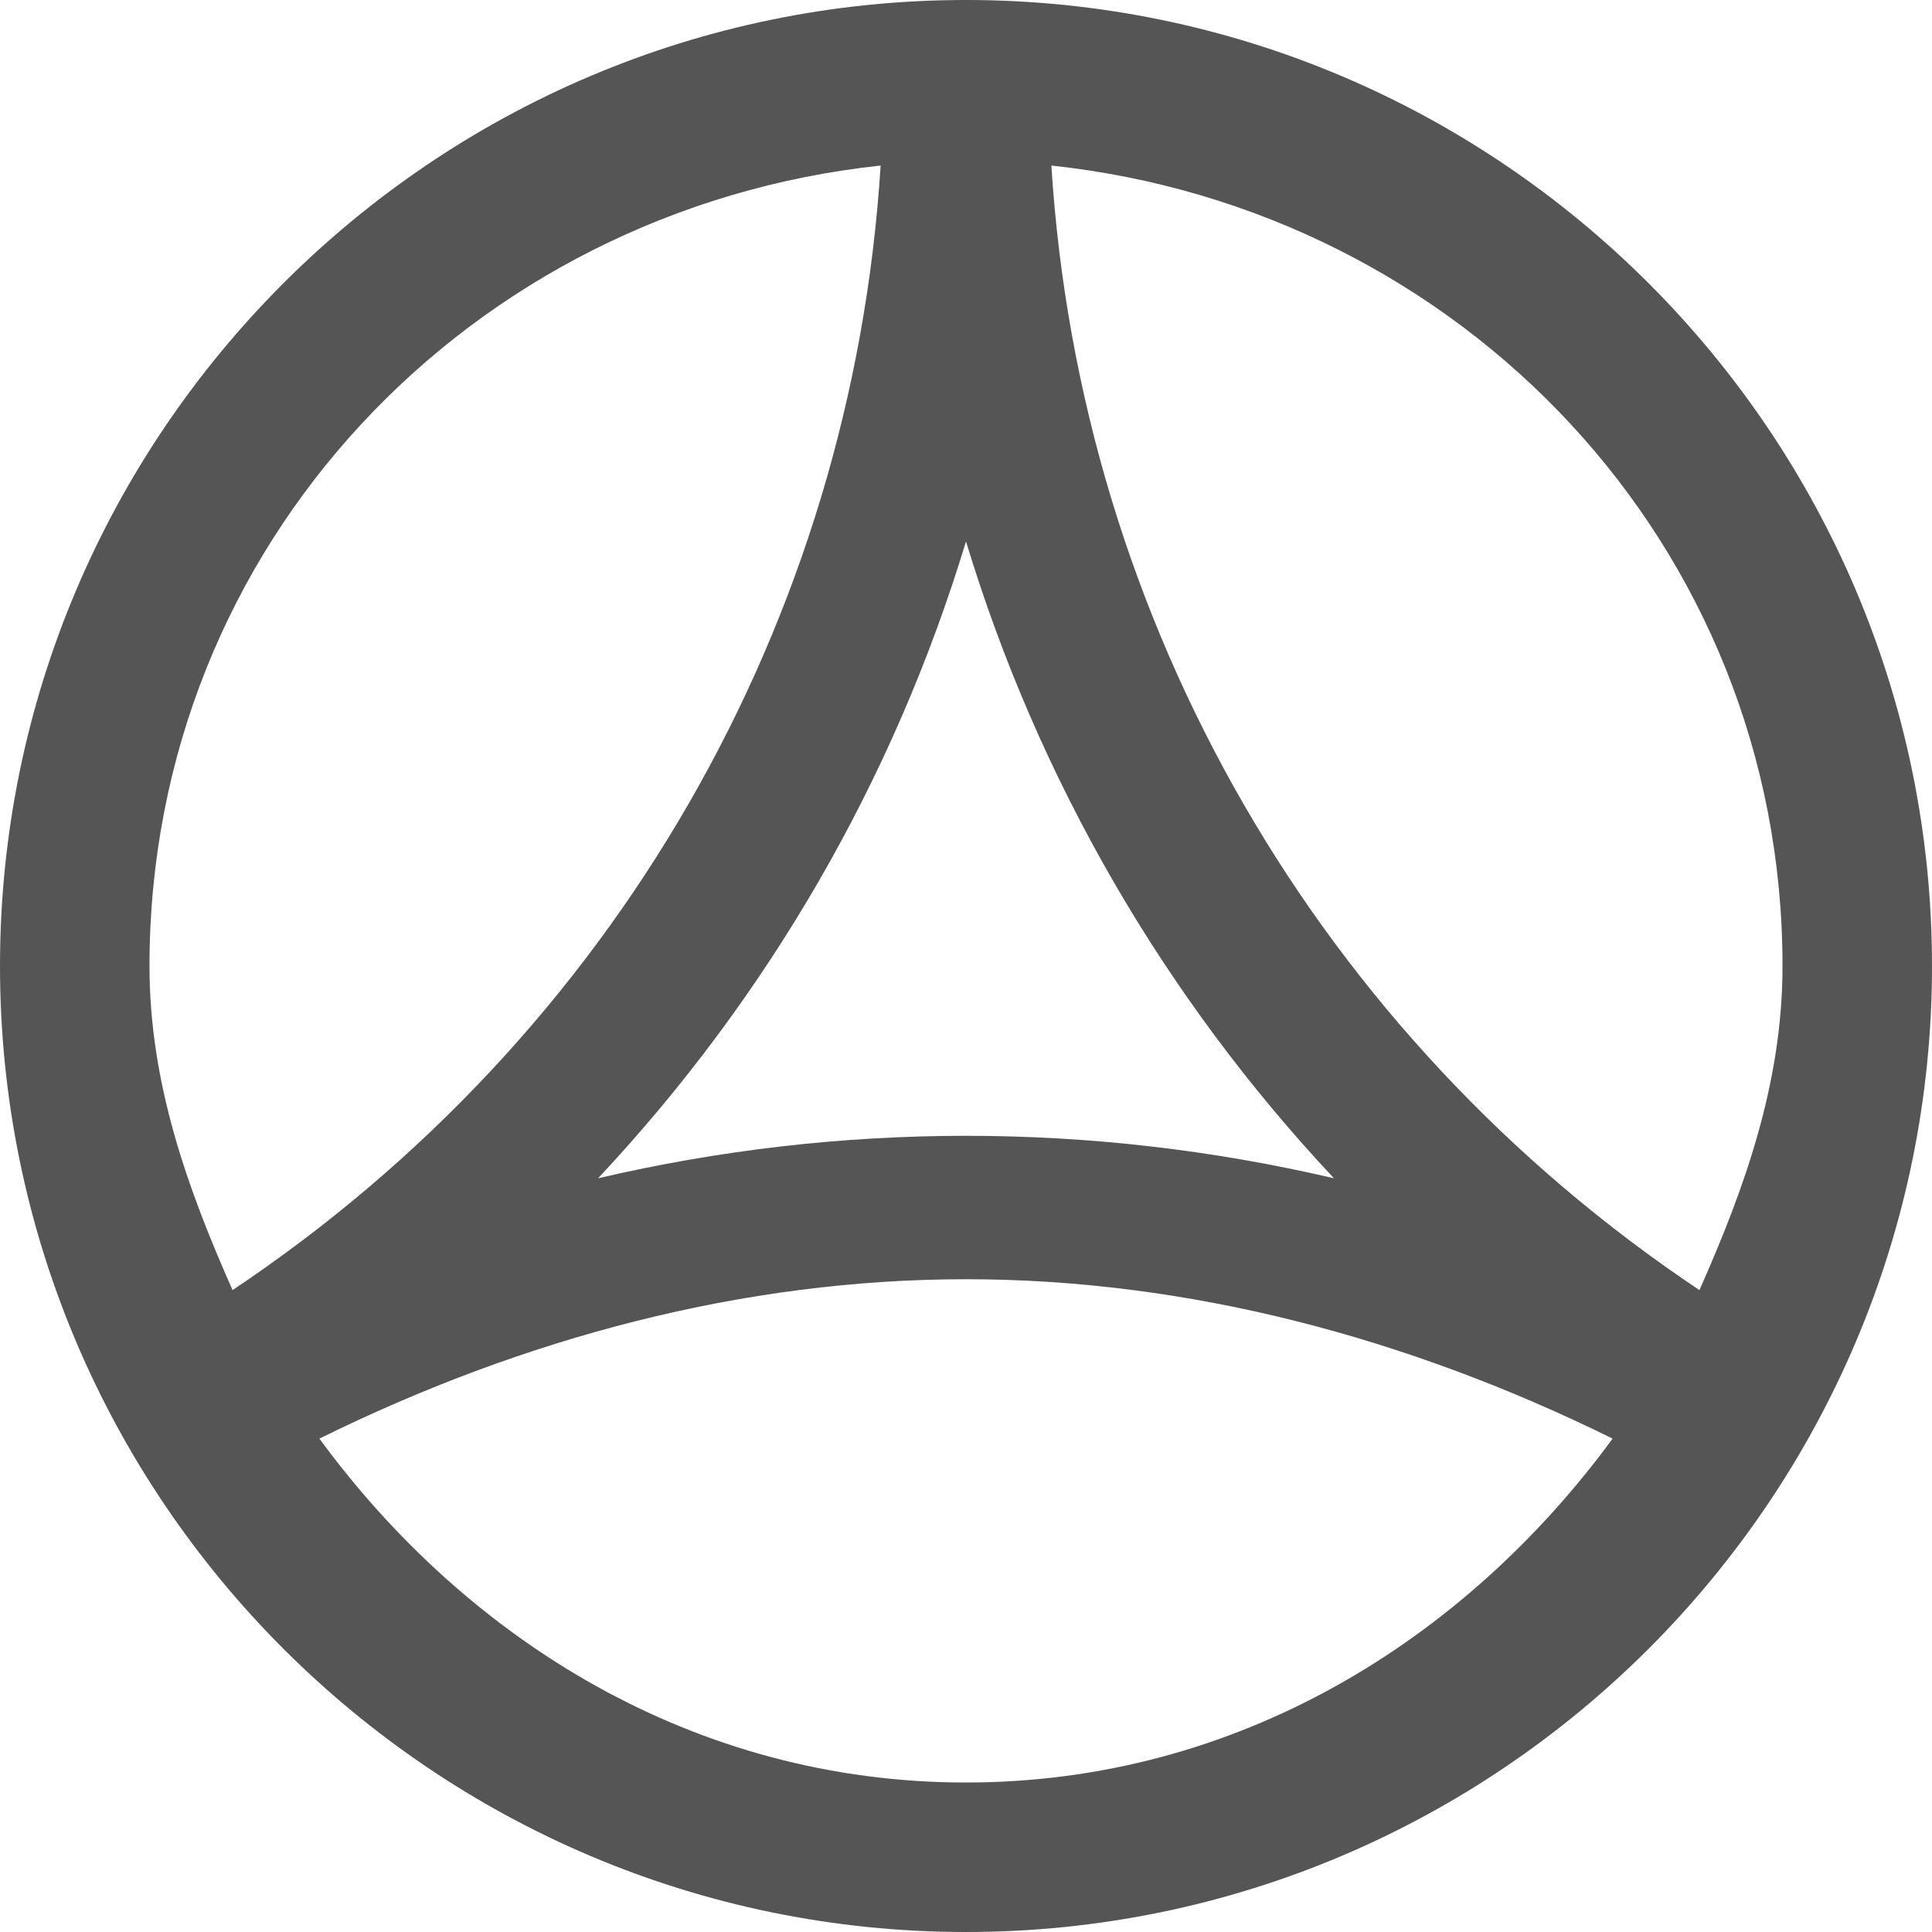 
<svg xmlns="http://www.w3.org/2000/svg" xmlns:xlink="http://www.w3.org/1999/xlink" width="16px" height="16px" viewBox="0 0 16 16" version="1.1">
<g id="surface1">
<path style=" stroke:none;fill-rule:nonzero;fill:#555555;fill-opacity:1;" d="M 8 0 C 3.59 0 0 3.59 0 8 C 0 12.41 3.59 16 8 16 C 12.41 16 16 12.41 16 8 C 16 3.59 12.41 0 8 0 Z M 7.293 1.371 C 7.055 5.156 5.078 8.578 1.926 10.684 C 1.555 9.848 1.238 8.973 1.238 8 C 1.238 4.508 3.898 1.734 7.293 1.371 Z M 8.707 1.371 C 12.102 1.734 14.762 4.508 14.762 8 C 14.762 8.973 14.445 9.848 14.074 10.684 C 10.922 8.578 8.945 5.156 8.707 1.371 Z M 8 4.484 C 8.598 6.457 9.637 8.254 11.047 9.758 C 9.039 9.289 6.961 9.289 4.953 9.758 C 6.363 8.254 7.402 6.457 8 4.484 Z M 8 10.594 C 9.84 10.594 11.66 11.078 13.355 11.914 C 12.125 13.59 10.242 14.762 8 14.762 C 5.758 14.762 3.875 13.59 2.645 11.914 C 4.34 11.078 6.16 10.594 8 10.594 Z M 8 10.594 "/>
</g>
</svg>
